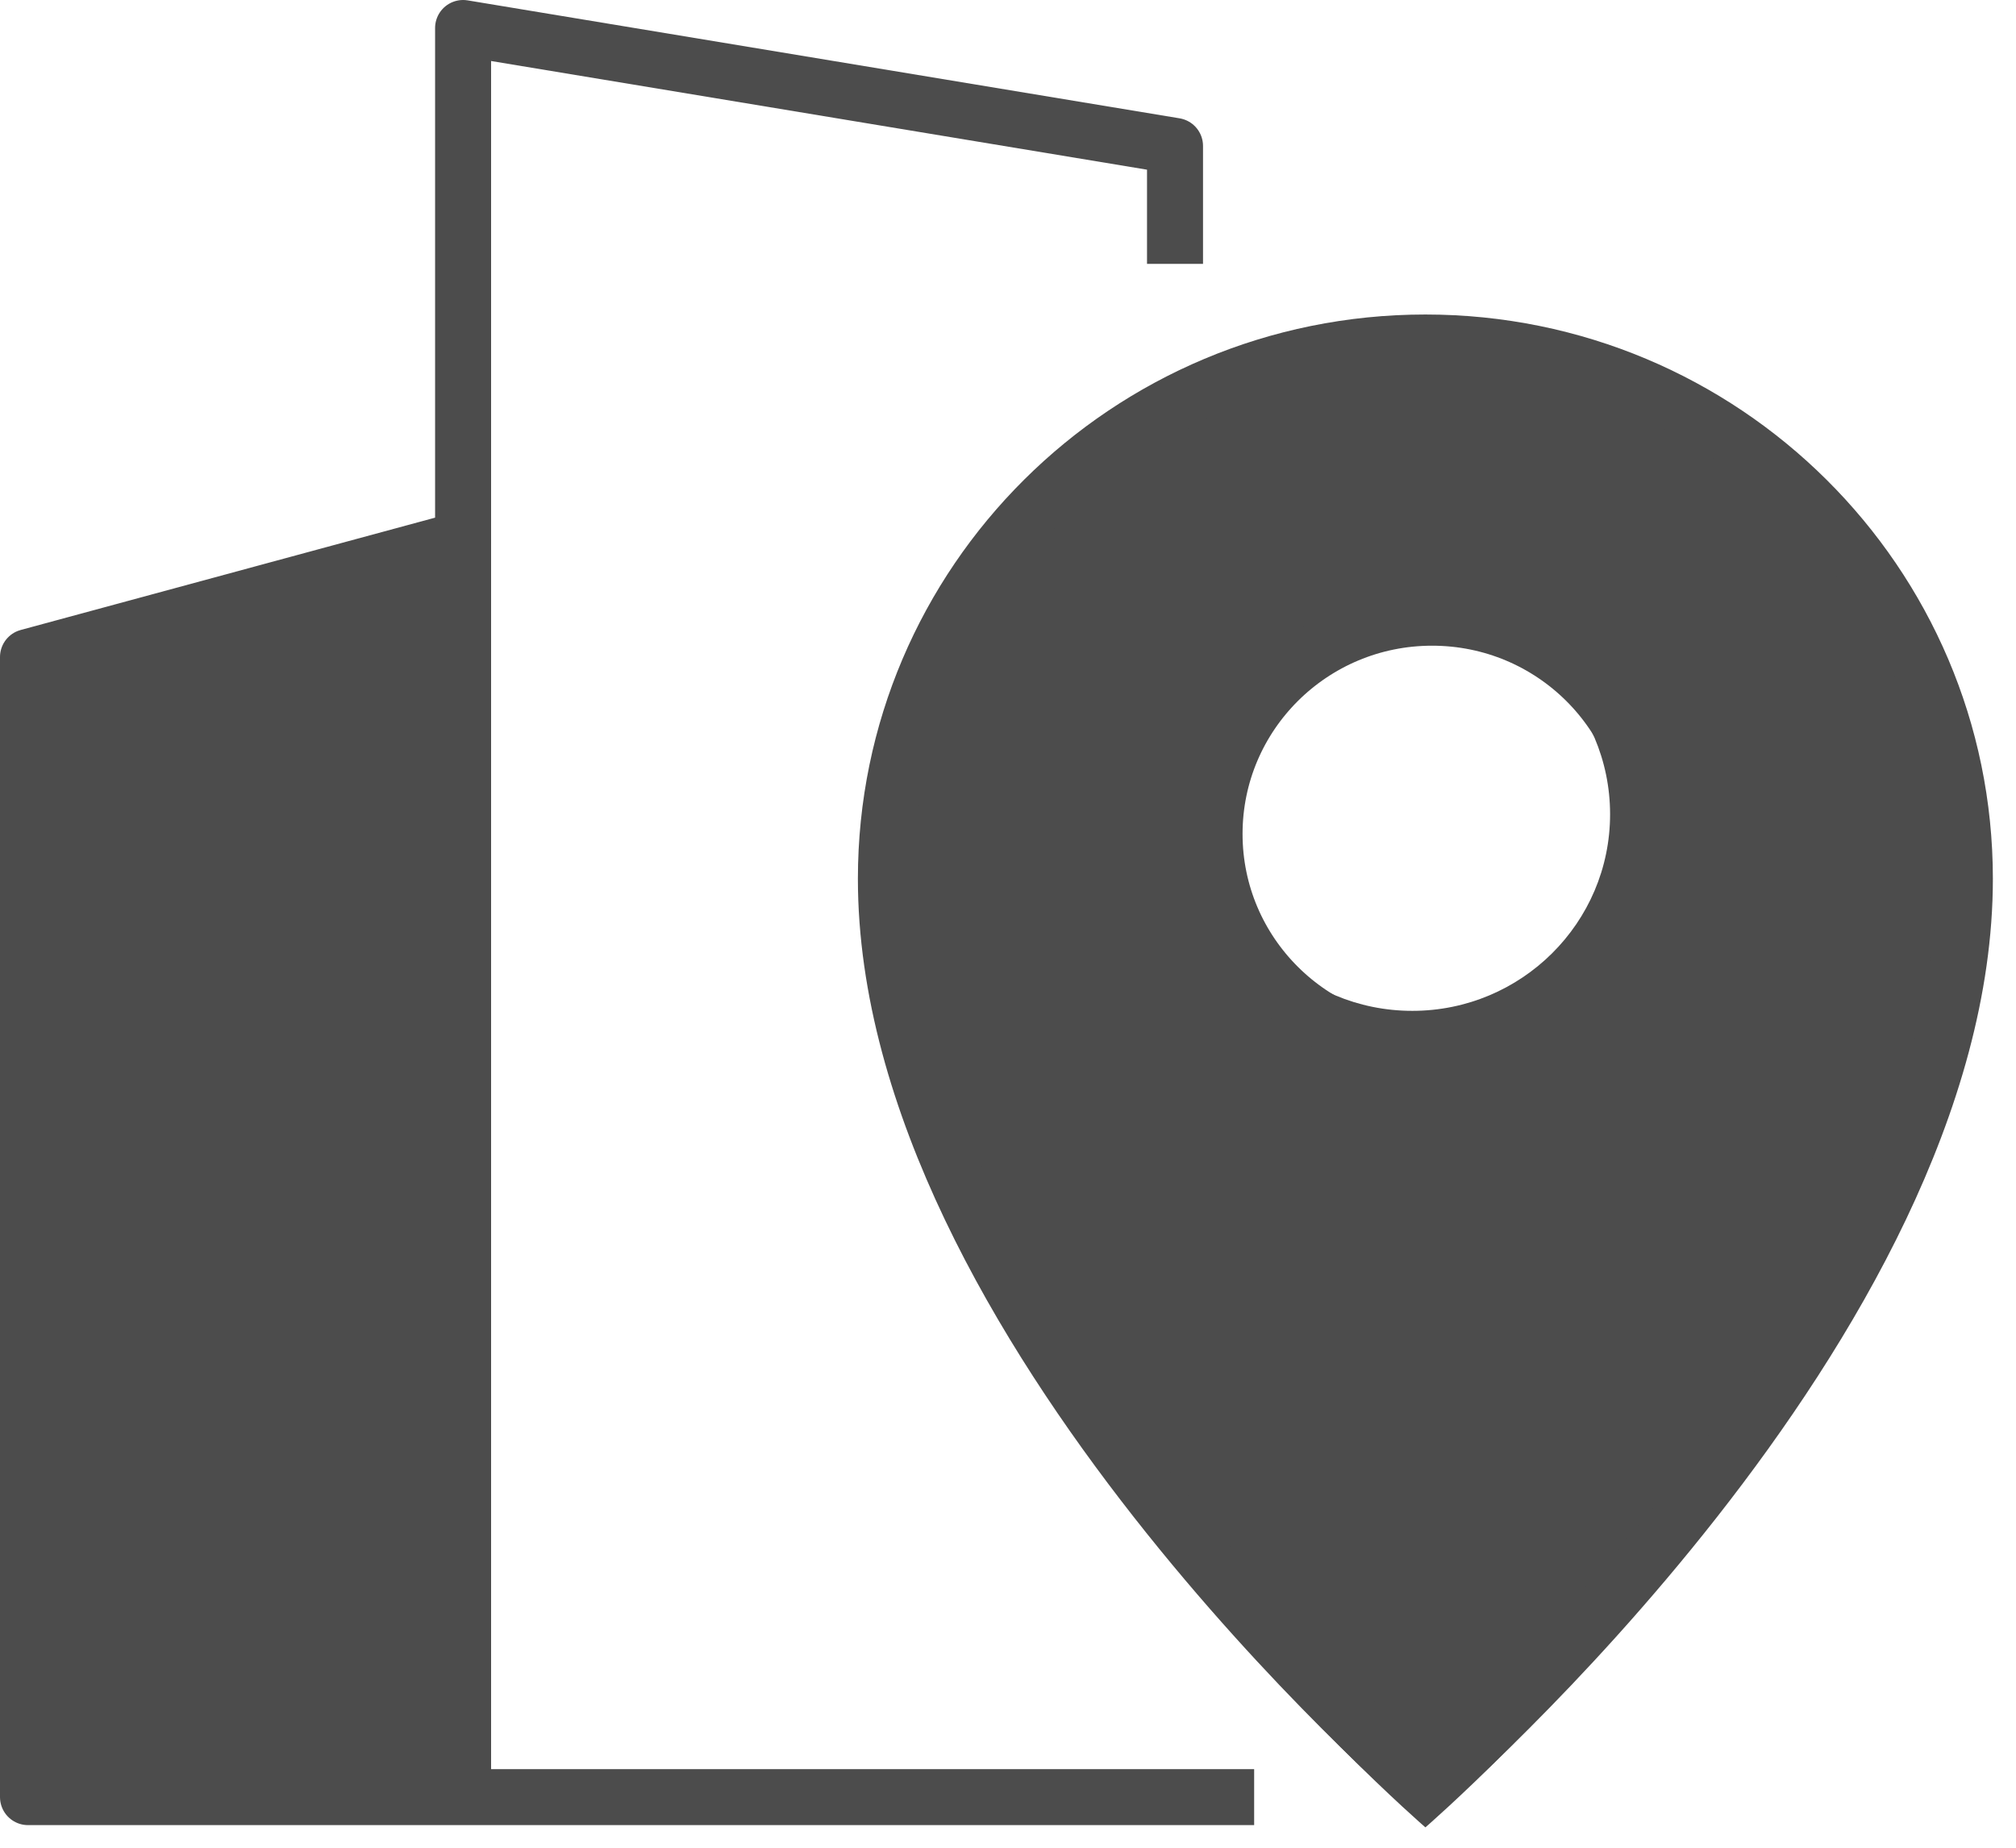 <svg width="72" height="66" viewBox="0 0 72 66" fill="none" xmlns="http://www.w3.org/2000/svg">
<path d="M16.539 64.191H1V23.903L16.539 19.255V64.191Z" fill="#4C4C4C"/>
<path d="M50.44 12.234C39.803 12.234 31.639 22.219 31.639 32.793C31.639 48.619 50.907 65.273 50.907 65.273C50.907 65.273 70.174 48.619 70.174 32.793C70.174 22.219 61.077 12.234 50.44 12.234ZM50.44 36.107C46.542 36.107 43.377 32.961 43.377 29.085C43.377 25.21 46.542 22.064 50.44 22.064C54.339 22.064 57.503 25.21 57.503 29.085C57.503 32.961 54.339 36.107 50.44 36.107Z" fill="#4C4C4C"/>
<path d="M70.174 31.388C70.174 47.214 50.907 63.869 50.907 63.869C50.907 63.869 31.639 47.214 31.639 31.388C31.639 20.814 40.255 12.234 50.907 12.234C61.543 12.234 70.174 20.814 70.174 31.388Z" stroke="#4C4C4C" stroke-width="2" stroke-miterlimit="10" stroke-linejoin="round"/>
<path d="M51.146 37.51C55.437 37.51 58.916 34.052 58.916 29.787C58.916 25.521 55.437 22.064 51.146 22.064C46.855 22.064 43.377 25.521 43.377 29.787C43.377 34.052 46.855 37.51 51.146 37.51Z" stroke="#4C4C4C" stroke-width="2" stroke-miterlimit="10" stroke-linejoin="round"/>
<path d="M44.791 64.192H1V23.468L16.539 19.255V1L41.965 5.213V9.426" stroke="#4C4C4C" stroke-width="2" stroke-miterlimit="10" stroke-linejoin="round"/>
<path d="M16.539 19.255V64.191" stroke="#4C4C4C" stroke-width="2" stroke-miterlimit="10" stroke-linejoin="round"/>
<path d="M5.238 34.702H12.301" stroke="#4C4C4C" stroke-width="2" stroke-miterlimit="10" stroke-linejoin="round"/>
<path d="M5.238 44.532H12.301" stroke="#4C4C4C" stroke-width="2" stroke-miterlimit="10" stroke-linejoin="round"/>
<path d="M5.238 54.361H12.301" stroke="#4C4C4C" stroke-width="2" stroke-miterlimit="10" stroke-linejoin="round"/>
</svg>
